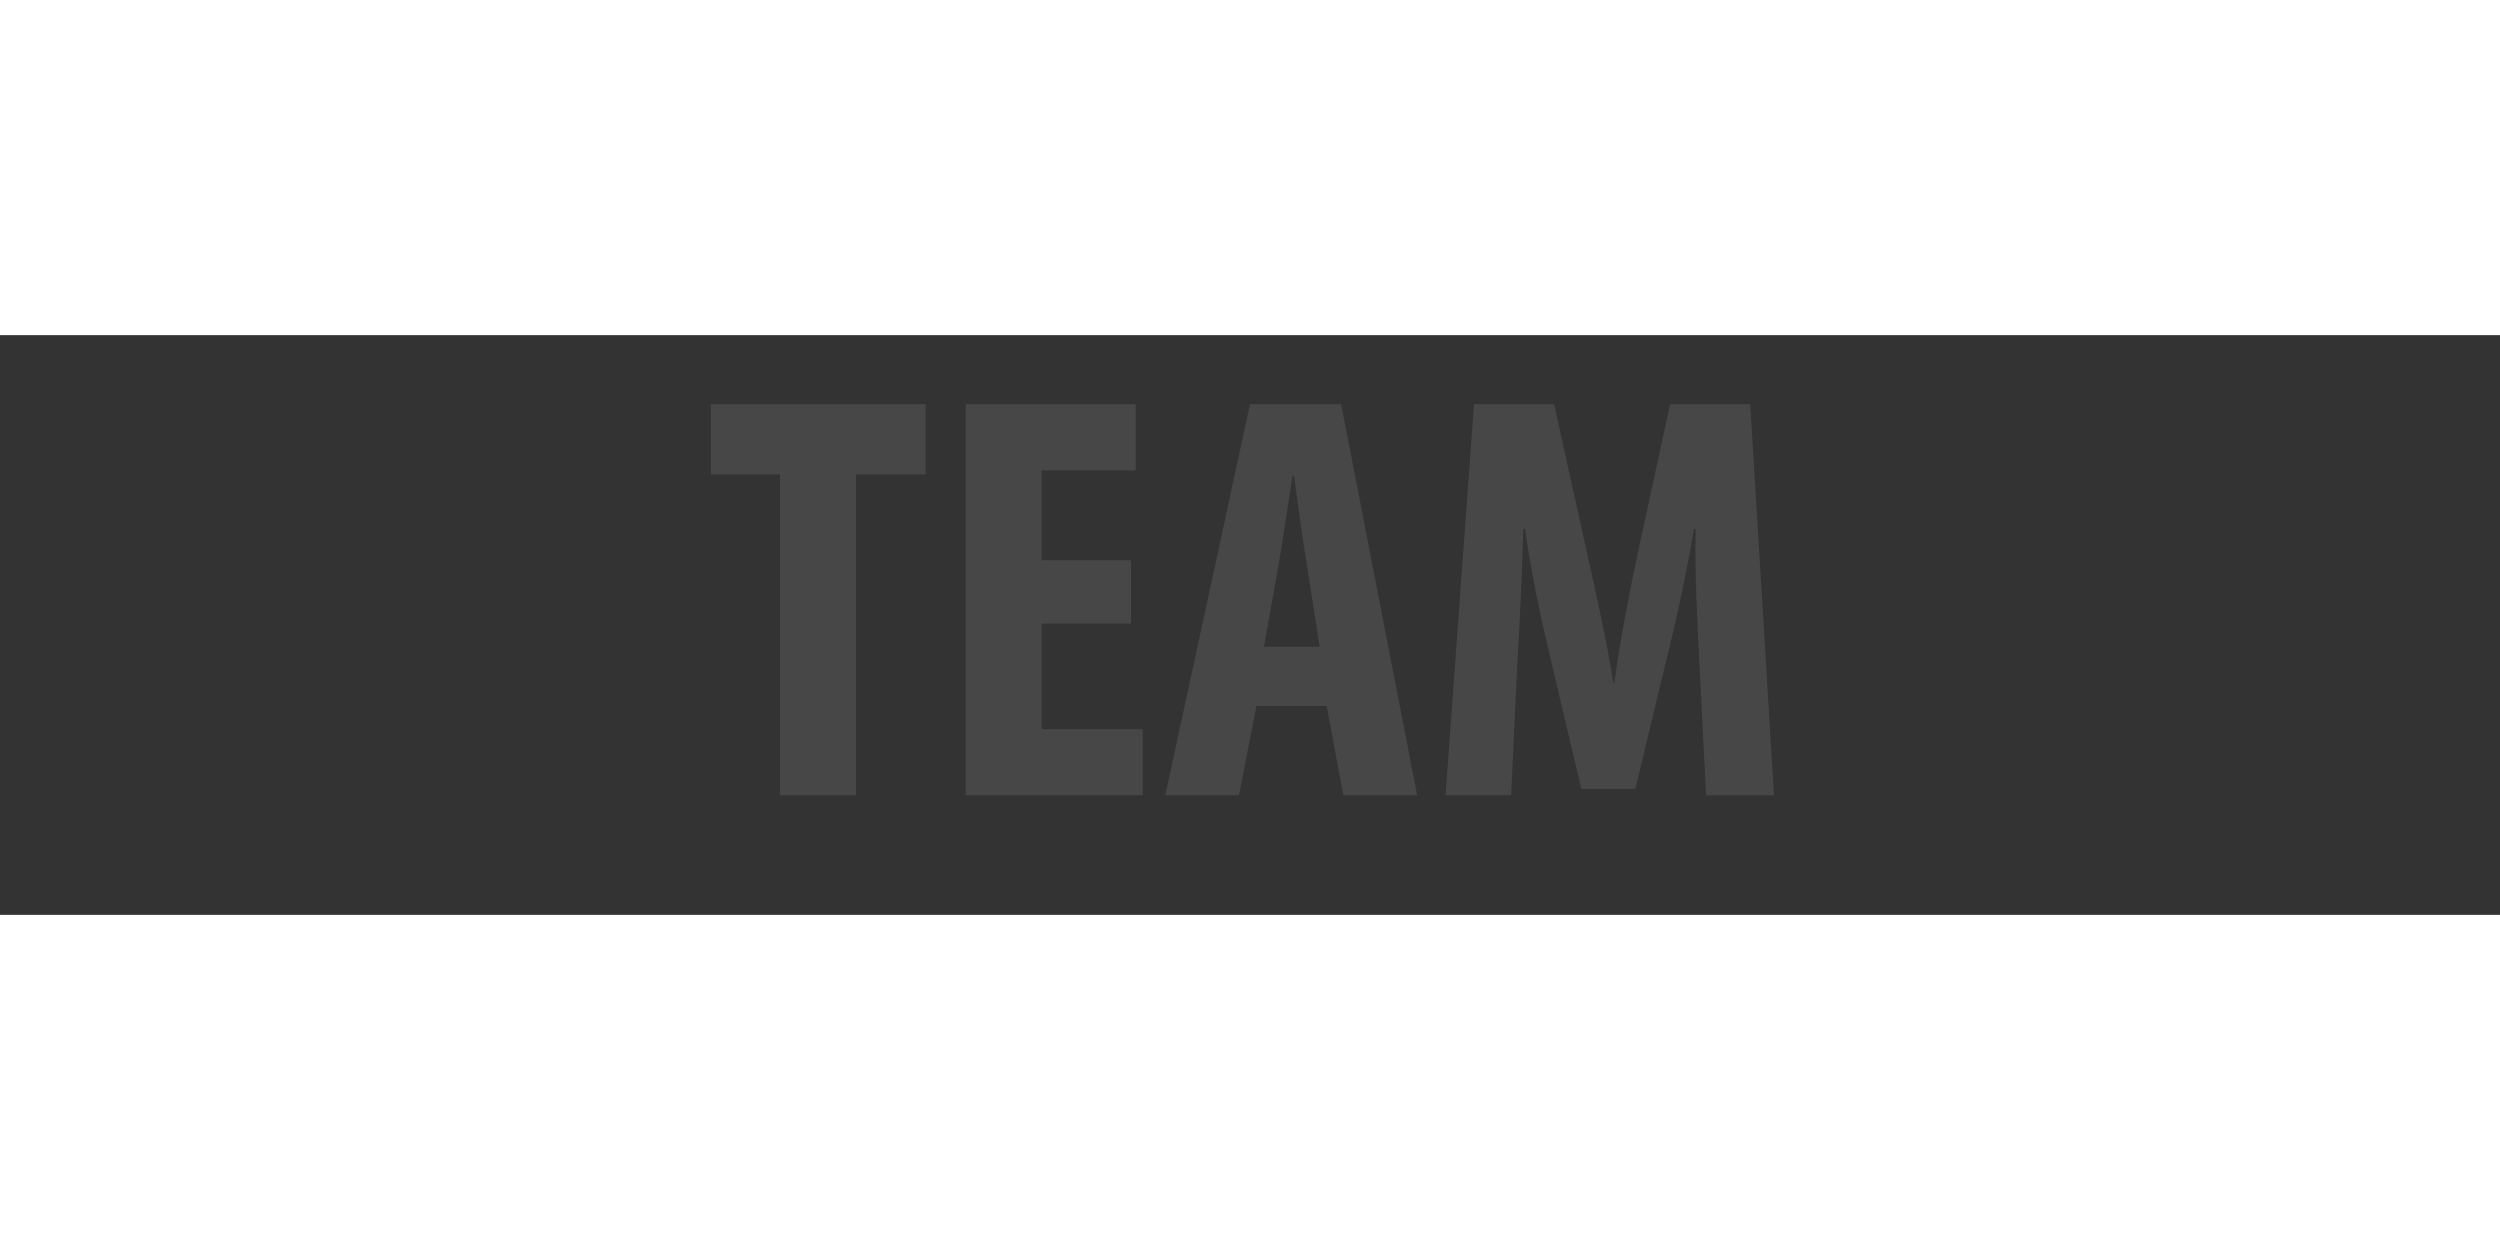 <?xml version="1.0" encoding="utf-8"?>
<!-- Generator: Adobe Illustrator 16.0.3, SVG Export Plug-In . SVG Version: 6.00 Build 0)  -->
<!DOCTYPE svg PUBLIC "-//W3C//DTD SVG 1.1//EN" "http://www.w3.org/Graphics/SVG/1.1/DTD/svg11.dtd">
<svg version="1.1" id="Layer_1" xmlns="http://www.w3.org/2000/svg" xmlns:xlink="http://www.w3.org/1999/xlink" x="0px" y="0px"
	 width="50px" height="25px" viewBox="0 0 224.025 51.948" enable-background="new 0 0 224.025 51.948"
	 xml:space="preserve">
<rect x="0" y="0" width="224.025" height="51.948" fill="#333333" stroke="none"/>
<g opacity="0.1">
	<path fill="#fff" d="M69.895,12.479h-6.189V6.187h19.241v6.292h-6.24v28.757h-6.812V12.479z"/>
	<path fill="#fff" d="M101.354,25.843h-8.008v9.464h9.049v5.928H86.533V6.187h15.236v5.928h-8.424v8.061h8.008V25.843z"/>
	<path fill="#fff" d="M112.586,33.228l-1.561,8.008h-6.604l7.593-35.049h8.164l6.813,35.049h-6.605l-1.508-8.008H112.586z M118.254,27.923
		l-1.145-7.332c-0.363-2.132-0.832-5.616-1.145-7.957h-0.156c-0.363,2.34-0.883,5.98-1.248,8.008l-1.299,7.28H118.254z"/>
	<path fill="#fff" d="M152.262,28.963c-0.156-3.328-0.416-7.853-0.313-11.597h-0.156c-0.623,3.744-1.561,8.061-2.236,10.765l-3.016,12.532
		h-4.836l-2.912-12.324c-0.676-2.808-1.612-7.176-2.133-10.973h-0.156c-0.104,3.796-0.311,8.217-0.52,11.701l-0.572,12.168h-5.875
		l2.547-35.049h7.177l2.808,12.688c0.988,4.42,1.873,8.32,2.496,12.272h0.104c0.521-3.9,1.3-7.852,2.235-12.272l2.757-12.688h7.177
		l2.131,35.049h-6.084L152.262,28.963z"/>
</g>
</svg>

